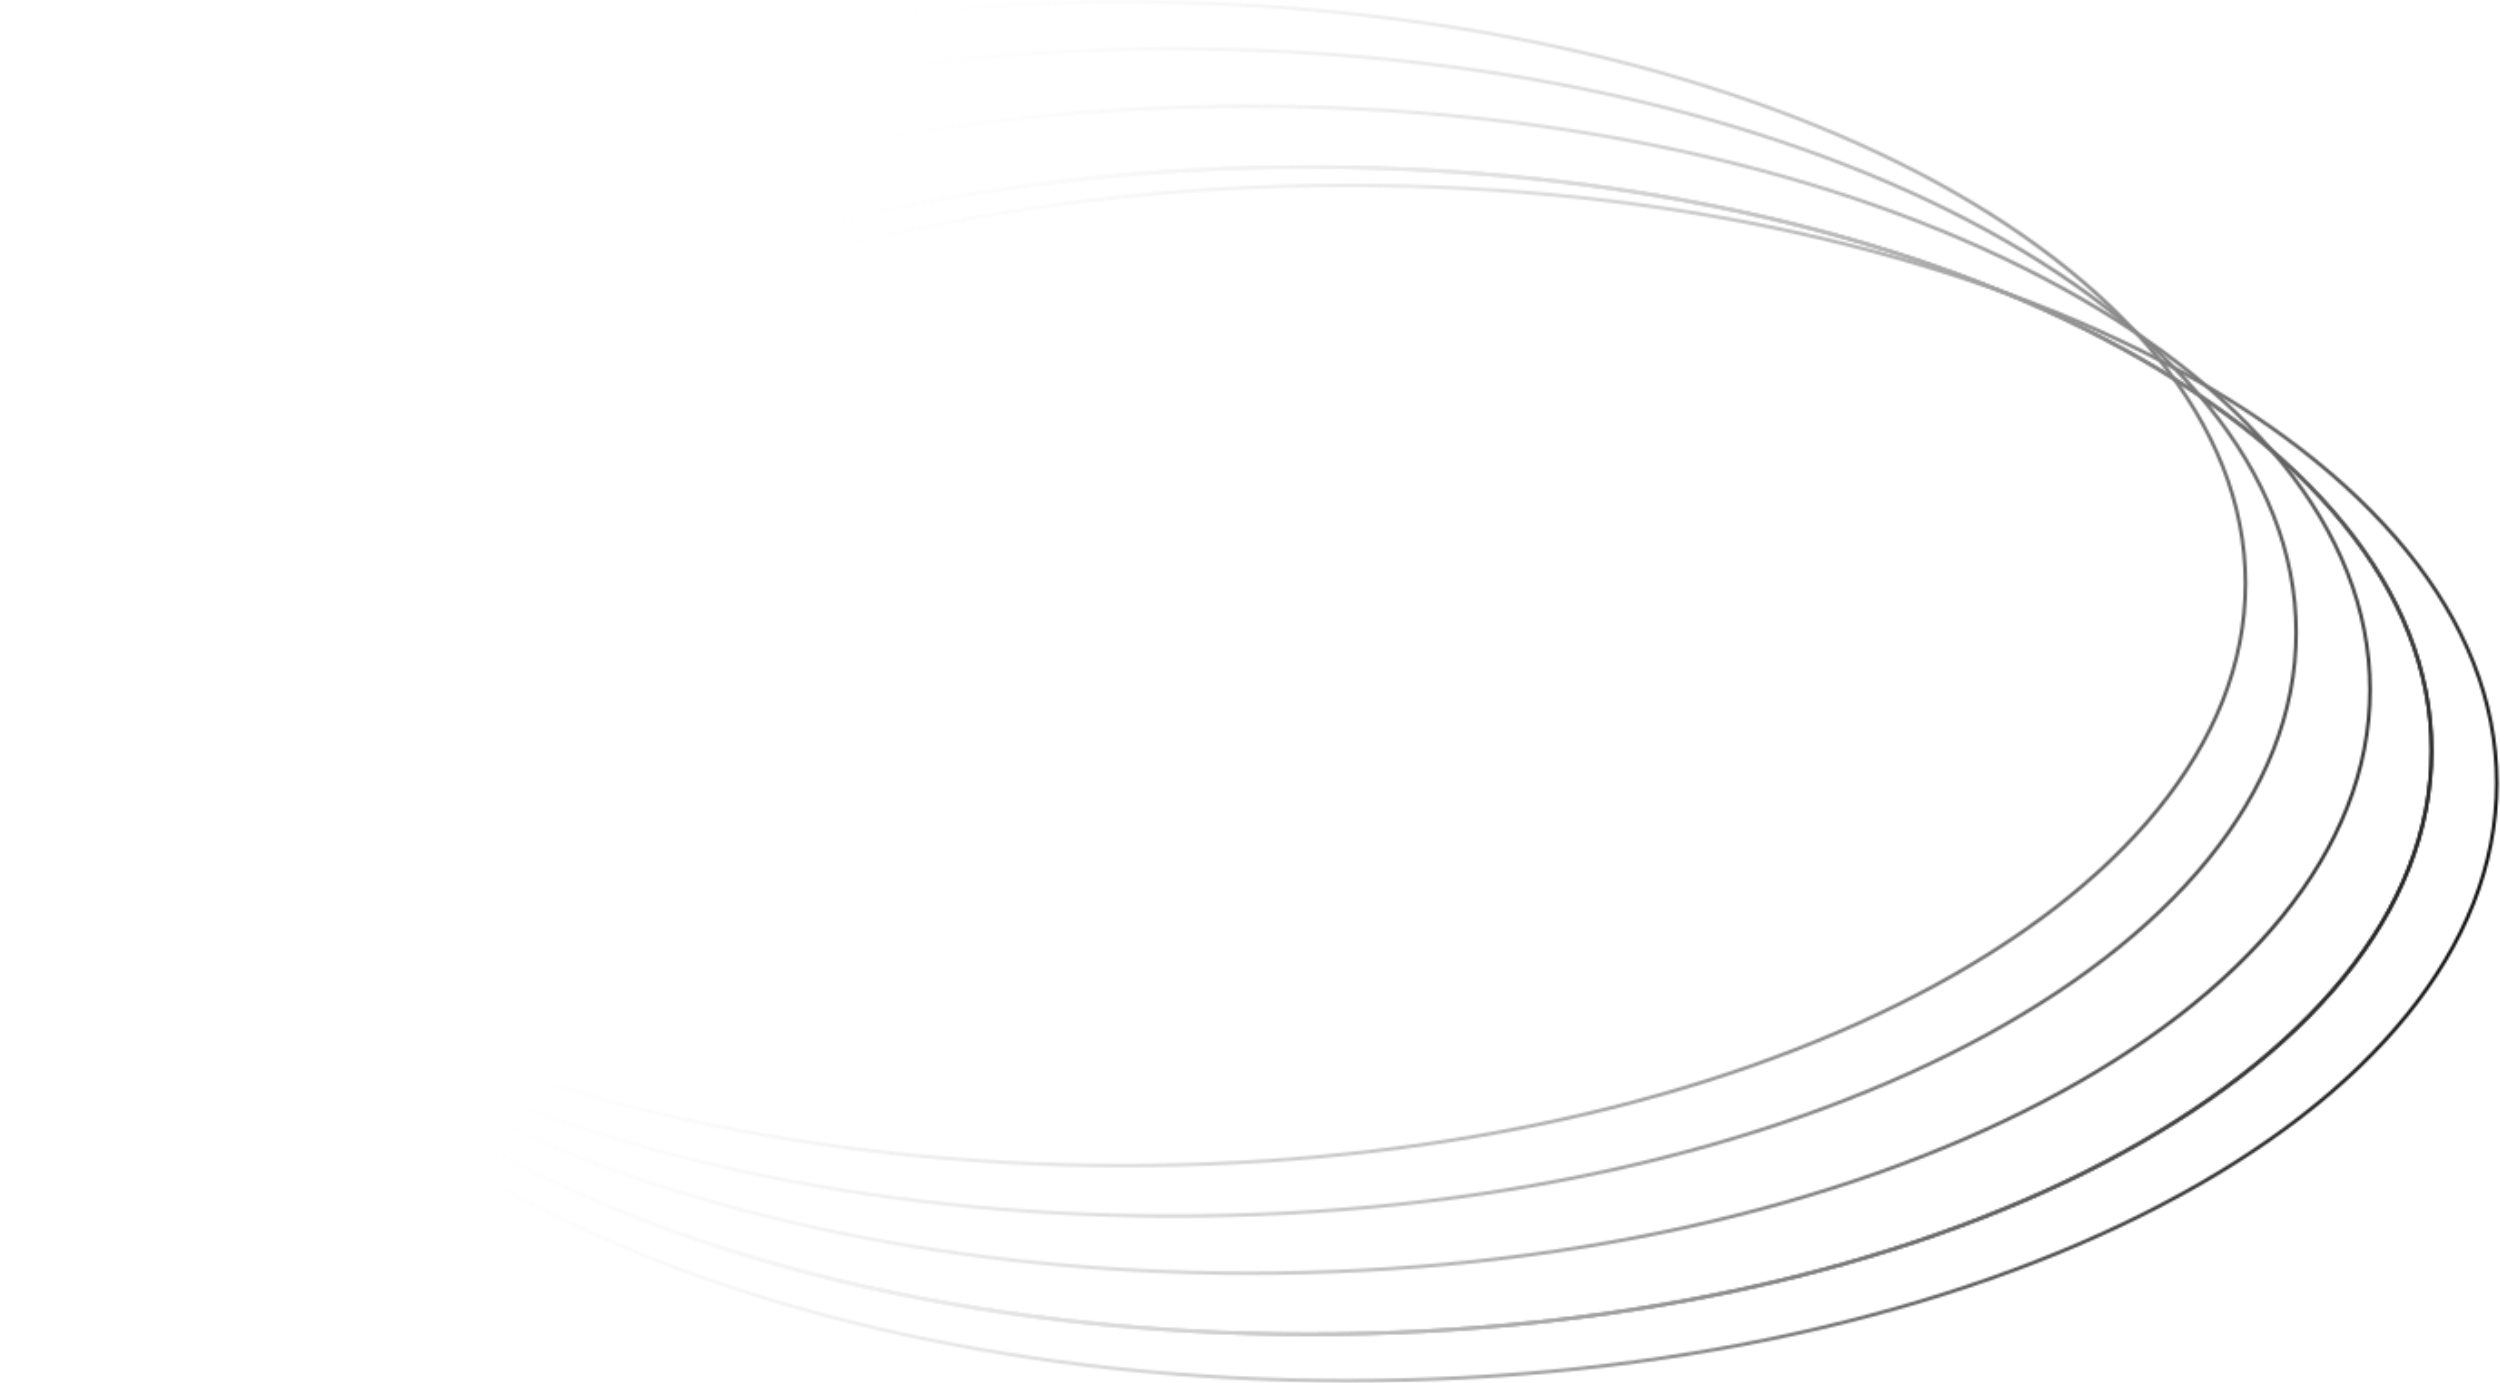 <svg xmlns="http://www.w3.org/2000/svg" xmlns:xlink="http://www.w3.org/1999/xlink" version="1.1" id="Calque_1" x="0px" y="0px" viewBox="0 0 1377 762" style="enable-background:new 0 0 1377 762;" xml:space="preserve">
<style type="text/css">
	.st0{fill:none;filter:url(#Adobe_OpacityMaskFilter);stroke:#FFFFFF;stroke-width:2;}
	.st1{fill:none;stroke:#FFFFFF;stroke-width:2;}
	.st2{mask:url(#mask0_1_);}
	.st3{fill:url(#SVGID_1_);}
</style>
<defs>
	<filter id="Adobe_OpacityMaskFilter" filterUnits="userSpaceOnUse" x="-133.4" y="-290.9" width="1578.6" height="1284.2">
		<feColorMatrix type="matrix" values="1 0 0 0 0  0 1 0 0 0  0 0 1 0 0  0 0 0 1 0"/>
	</filter>
</defs>
<mask maskUnits="userSpaceOnUse" x="-133.4" y="-290.9" width="1578.6" height="1284.2" id="mask0_1_">
	<path class="st0" d="M1,321.5C1,409.7,69.9,489.9,181.7,548C293.6,606.1,448.1,642,618.9,642c170.8,0,325.4-36,437.2-94.1   c111.9-58.1,180.7-138.2,180.7-226.5c0-88.2-68.8-168.3-180.7-226.5C944.3,37,789.7,1,618.9,1C448.1,1,293.6,37,181.7,95.1   C69.9,153.2,1,233.3,1,321.5z"/>
	<path class="st1" d="M28.8,348.4c0,88.5,68.9,168.8,180.7,227.1c111.8,58.3,266.4,94.3,437.2,94.3s325.4-36.1,437.2-94.3   c111.9-58.3,180.8-138.6,180.8-227.1s-68.9-168.8-180.8-227.1C972.1,63,817.5,26.9,646.7,26.9c-170.8,0-325.4,36.1-437.2,94.3   C97.7,179.6,28.8,259.9,28.8,348.4z"/>
	<path class="st1" d="M71.4,379.9c0,88.5,68.8,168.8,180.5,227.1c111.7,58.3,266,94.3,436.5,94.3s324.9-36.1,436.5-94.3   c111.7-58.3,180.5-138.6,180.5-227.1c0-88.5-68.8-168.8-180.5-227.1c-111.7-58.3-266-94.3-436.5-94.3s-324.9,36.1-436.5,94.3   C140.2,211.1,71.4,291.4,71.4,379.9z"/>
	<path class="st1" d="M103.4,413.5c0,88.5,68.9,168.8,180.7,227.1c111.8,58.3,266.4,94.3,437.2,94.3s325.4-36.1,437.2-94.3   c111.9-58.3,180.8-138.6,180.8-227.1s-68.9-168.8-180.8-227.1C1046.7,128.1,892.1,92,721.3,92S396,128.1,284.1,186.3   C172.2,244.6,103.4,325,103.4,413.5z"/>
	<path class="st1" d="M103.4,413.5c0,88.5,68.9,168.8,180.7,227.1c111.8,58.3,266.4,94.3,437.2,94.3s325.4-36.1,437.2-94.3   c111.9-58.3,180.8-138.6,180.8-227.1s-68.9-168.8-180.8-227.1C1046.7,128.1,892.1,92,721.3,92S396,128.1,284.1,186.3   C172.2,244.6,103.4,325,103.4,413.5z"/>
	<path class="st1" d="M109.6,431.3c0,90.6,70.5,172.9,185.1,232.6c114.5,59.7,272.8,96.6,447.7,96.6c174.9,0,333.2-36.9,447.7-96.6   c114.6-59.7,185.1-142,185.1-232.6s-70.5-172.9-185.1-232.6c-114.5-59.7-272.8-96.6-447.7-96.6c-174.9,0-333.2,36.9-447.7,96.6   C180.1,258.4,109.6,340.7,109.6,431.3z"/>
</mask>
<g class="st2">
	
		<linearGradient id="SVGID_1_" gradientUnits="userSpaceOnUse" x1="547.459" y1="-99.236" x2="1571.882" y2="652.591" gradientTransform="matrix(-0.966 0.259 -0.259 -0.966 1858.397 386.004)">
		<stop offset="0" style="stop-color:#000000"/>
		<stop offset="0.828" style="stop-color:#FFFFFF;stop-opacity:0"/>
	</linearGradient>
	<polygon class="st3" points="1196.6,-290.9 -133.4,65.5 115.2,993.3 1445.2,637  "/>
</g>
</svg>